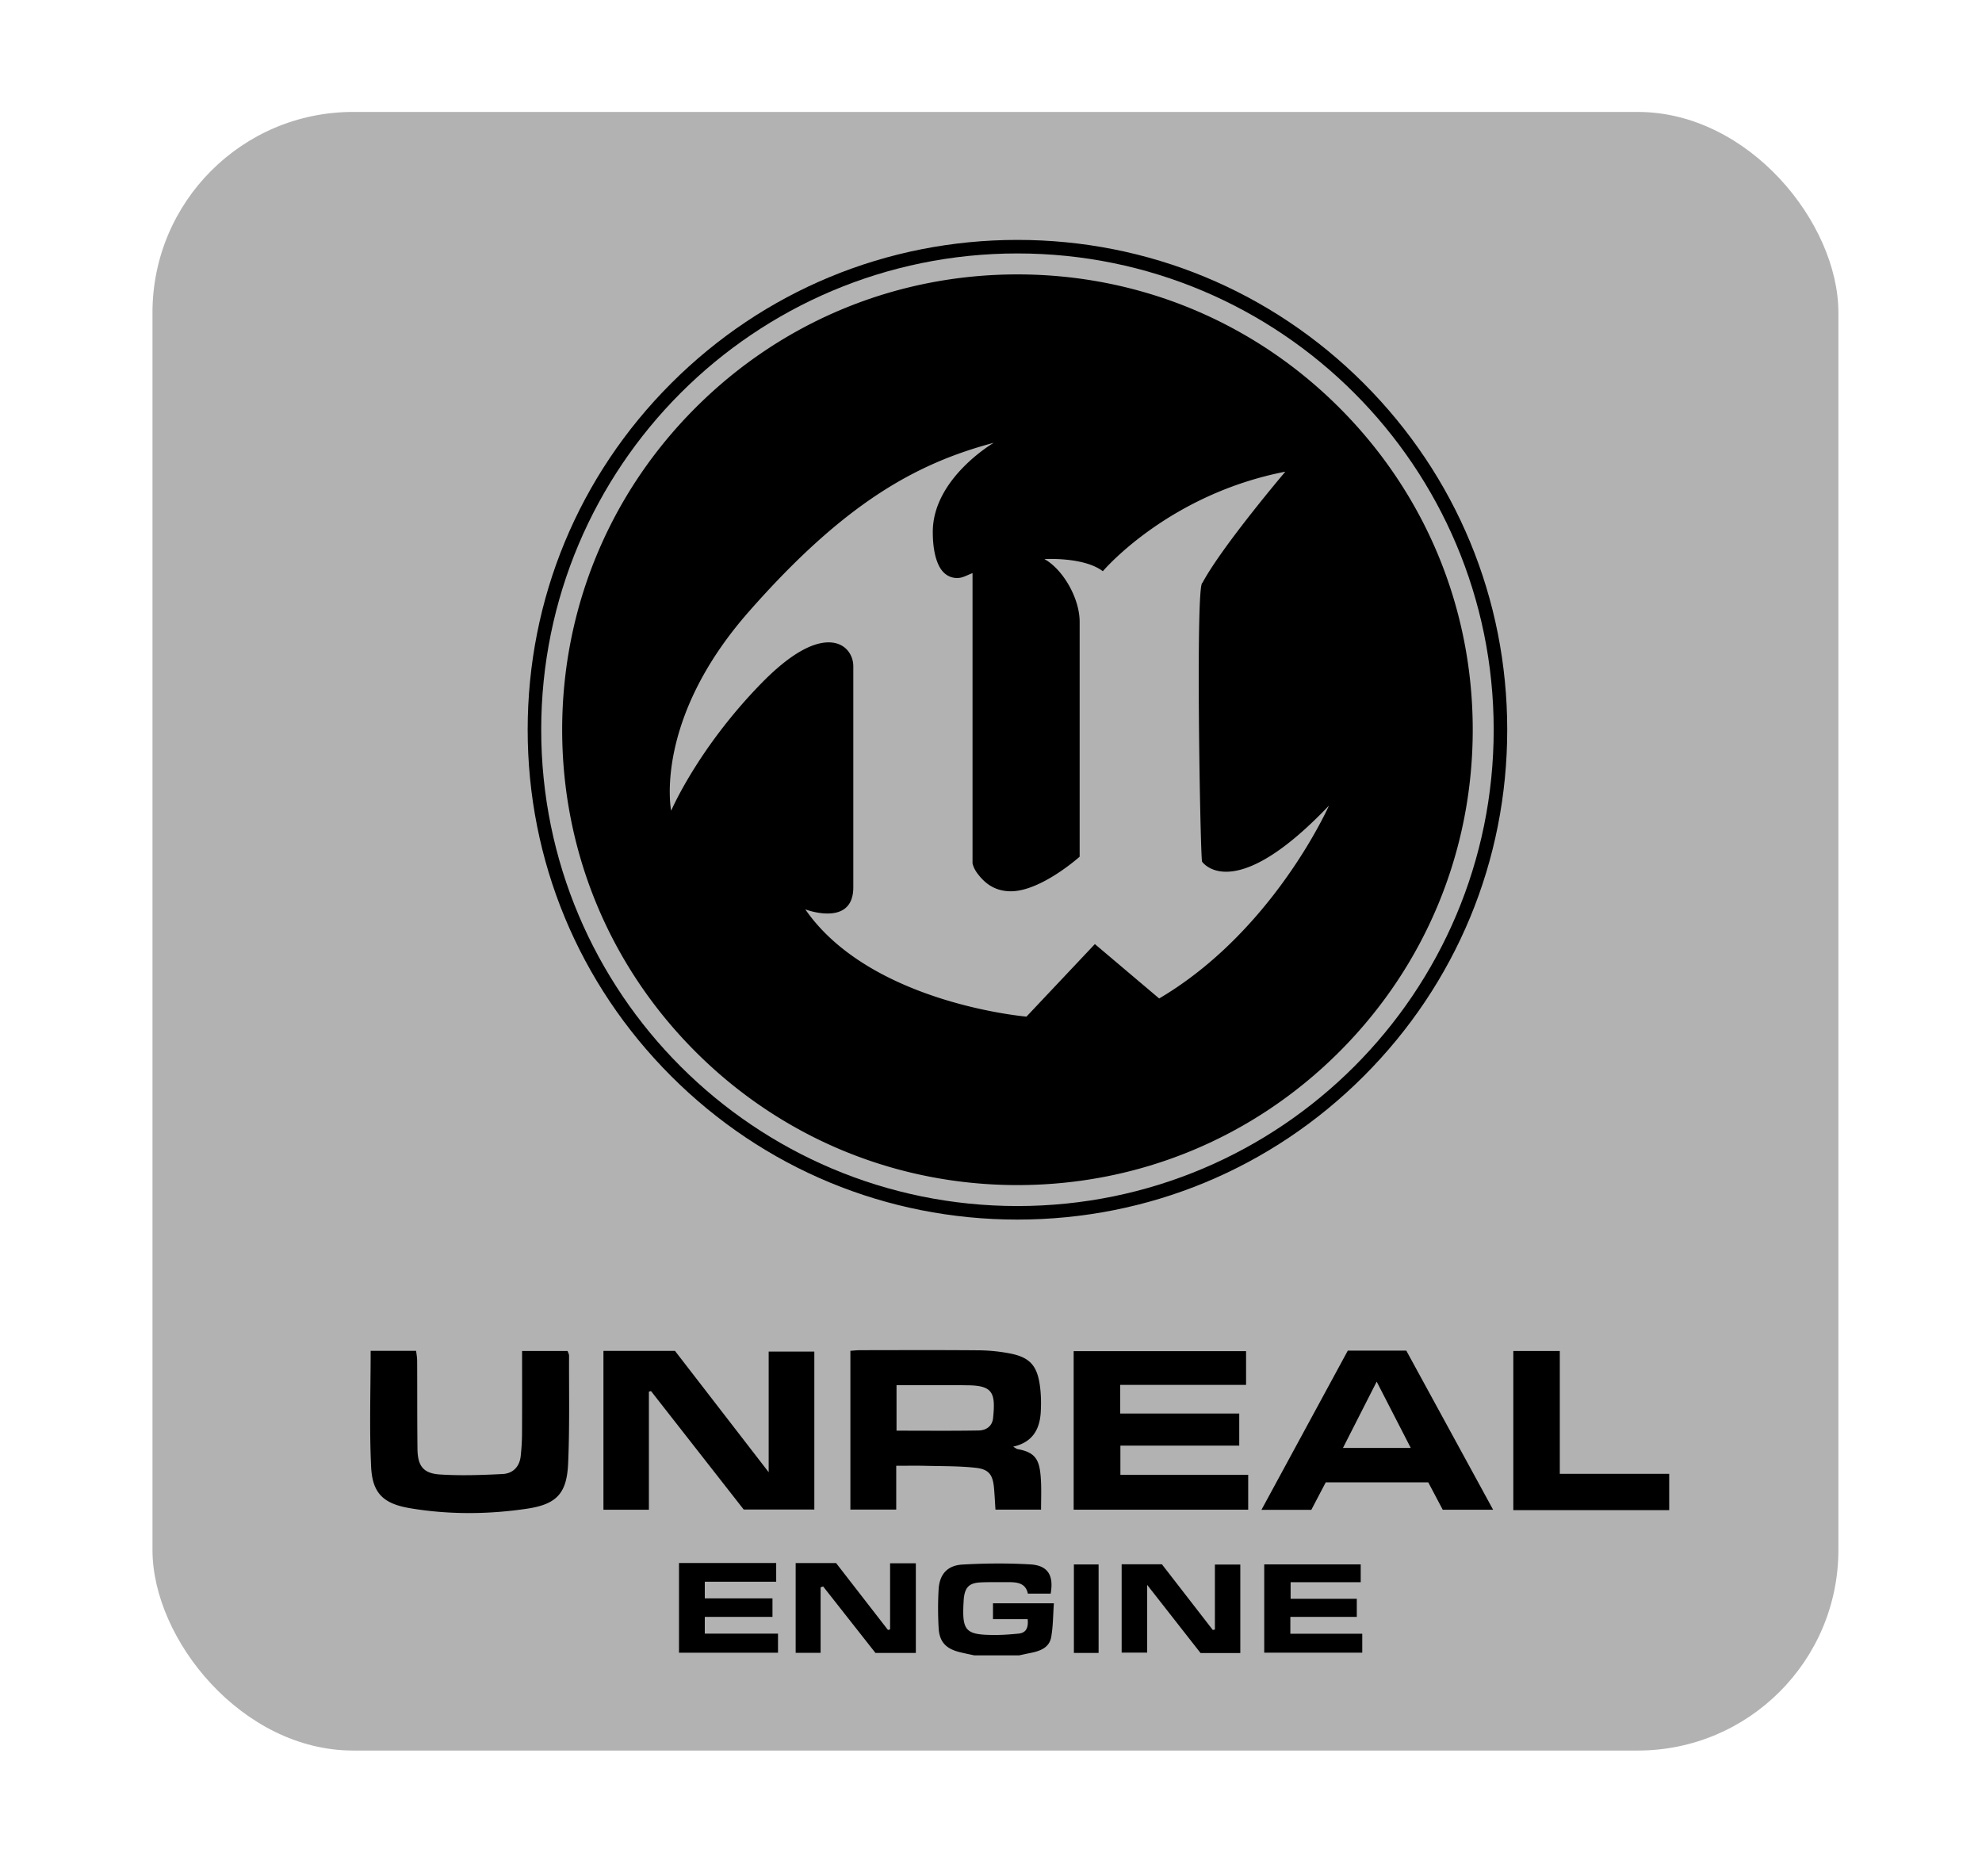 <?xml version="1.0" encoding="UTF-8" standalone="no"?>
<svg
   height="706.711"
   width="746.711"
   viewBox="-150.328 -273.048 810.707 1447.244"
   version="1.1"
   id="svg34"
   xmlns="http://www.w3.org/2000/svg"
   xmlns:svg="http://www.w3.org/2000/svg">
  <defs
     id="defs24">
    <clipPath
       id="a"
       clipPathUnits="userSpaceOnUse">
      <path
         d="M 0,1024 H 1024 V 0 H 0 Z"
         id="path21" />
    </clipPath>
  </defs>
  <rect
     style="fill:#b2b2b2;fill-opacity:1;fill-rule:evenodd;stroke:none;stroke-width:2.048;stroke-linejoin:round;stroke-miterlimit:4;stroke-egamingcoinarray:none;stroke-opacity:1"
     id="rect121"
     width="1300.73"
     height="1264.065"
     x="-391.917"
     y="-186.696"
     rx="154.799"
     ry="154.799" />
  <path
     d="m 693.864,863.905 v -94.746 h -35.855 v 122.747 h 120.26 v -28 z"
     id="path26" />
  <g
     clip-path="url(#a)"
     transform="matrix(1.333,0,0,-1.333,-408.397,1133.239)"
     id="g32">
    <path
       d="m 498.837,117.958 h 20.085 c 0.498,-5.295 -1.063,-7.971 -5.392,-8.386 -4.293,-0.411 -8.612,-0.76 -12.92,-0.77 -17.903,-0.044 -19.822,2.052 -18.737,19.932 0.02,0.333 0.03,0.666 0.063,0.997 0.67,6.667 3.126,9.189 9.81,9.499 5.15,0.238 10.316,0.089 15.476,0.132 5.373,0.044 10.5,-0.337 11.806,-6.626 h 13.198 c 1.86,10.558 -1.6,16.306 -11.74,16.9 -13.059,0.767 -26.228,0.648 -39.293,-0.086 -8.782,-0.493 -13.292,-5.67 -13.804,-14.27 -0.444,-7.454 -0.42,-14.975 -0.007,-22.434 0.441,-7.953 4.16,-11.928 11.938,-13.918 2.87,-0.734 5.785,-1.29 8.68,-1.928 h 26 c 2.091,0.444 4.177,0.913 6.274,1.328 5.615,1.11 11.135,2.918 12.264,9.28 1.114,6.278 1.061,12.763 1.546,19.515 h -35.247 z m -103.4,63.438 v 91.393 h -26.424 v -69.795 l -54.236,70.22 H 273.38 V 181.28 h 26.308 v 68.354 l 1.226,0.31 53.645,-68.547 z m 47.577,45.635 v 26.323 c 12.208,0 24.12,0.002 36.033,-0.003 1.662,0 3.323,-0.048 4.985,-0.059 14.801,-0.1 16.353,-4.42 14.866,-18.979 -0.484,-4.738 -4.073,-7.103 -8.306,-7.175 -15.731,-0.268 -31.469,-0.107 -47.578,-0.107 m 56.443,-33.406 c 0.357,-4.063 0.548,-8.14 0.82,-12.3 h 26.391 c 0,5.758 0.219,11.061 -0.045,16.34 -0.581,11.61 -2.289,16.735 -13.599,18.696 -0.592,0.103 -1.114,0.614 -2.506,1.42 11.369,2.53 15.442,10.208 15.981,20.201 0.267,4.96 0.176,10.017 -0.484,14.932 -1.604,11.95 -5.993,16.673 -17.761,18.885 a 101.743,101.743 0 0 1 -17.843,1.741 c -22.818,0.197 -45.638,0.09 -68.458,0.066 -1.78,-0.002 -3.559,-0.22 -5.646,-0.36 v -91.884 h 26.535 v 25.35 c 6.04,0 11.509,0.111 16.972,-0.025 9.644,-0.24 19.344,-0.086 28.908,-1.129 7.832,-0.854 10.041,-4.046 10.735,-11.933 m 73.129,24.754 h 68.786 v 18.565 h -68.899 v 16.585 h 72.852 v 19.517 h -99.79 v -91.744 h 101.018 v 20.193 h -73.967 z m -319.109,52.037 c 0.004,0.918 -0.563,1.84 -0.847,2.708 h -26.34 c 0,-16.299 0.052,-32.104 -0.036,-47.909 -0.025,-4.314 -0.31,-8.644 -0.772,-12.935 -0.665,-6.161 -4.552,-10.04 -10.412,-10.334 -12.098,-0.61 -24.283,-1.056 -36.347,-0.266 -9.717,0.635 -12.873,4.996 -12.984,14.895 -0.19,16.997 -0.103,33.998 -0.188,50.997 -0.009,1.895 -0.385,3.789 -0.59,5.67 h -26.32 c 0,-22.846 -0.788,-45.02 0.27,-67.106 0.734,-15.35 7.1,-21.4 22.59,-23.992 22.481,-3.765 45.194,-3.61 67.677,-0.266 17.168,2.553 22.995,8.927 23.753,26.069 0.92,20.79 0.464,41.644 0.546,62.47 m 447.926,-53.371 19.515,38.362 19.723,-38.362 z m 2.8,56.306 -49.975,-92.133 h 28.863 l 8.345,15.905 h 59.333 l 8.375,-15.847 h 29.165 l -50.248,92.075 z m -264.917,-161.351 -1.233,-0.292 a 532757.74,532757.74 0 0 1 -30.02,38.7 h -23.4 v -51.93 h 14.433 v 37.887 l 1.47,0.522 30.288,-38.488 h 23.367 v 51.89 h -14.904 z m 187.996,-0.026 -1.193,-0.31 c -9.93,12.813 -19.858,25.627 -29.476,38.039 H 573.309 V 98.583 h 14.777 v 39.2 l 30.889,-39.43 h 23.009 v 51.189 h -14.702 z m -295.244,7.284 h 39.176 v 10.717 H 332.04 v 9.647 h 41.322 V 150.45 H 317.11 V 98.519 h 57.303 v 11.039 h -42.375 z m 338.914,0.018 h 38.455 v 10.44 H 671.1 v 9.635 h 40.57 v 10.3 H 655.83 V 98.556 h 56.742 v 10.952 h -41.62 z M 545.666,98.416 h 14.301 v 51.189 H 545.666 Z M 312.554,585.913 c 0,0 -10.463,51.999 44.874,114.973 55.342,62.972 96.863,85.871 141.707,97.799 l -0.078,-0.046 0.17,0.046 c 0,0 -35.227,-20.517 -35.227,-51.522 0,-9 1.435,-15.184 3.423,-19.315 2.638,-5.488 6.816,-7.354 10.567,-7.372 3.16,-0.018 5.01,1.281 9.01,2.834 V 555.386 c 0,0 0.433,-2.707 2.863,-5.915 3.5,-4.613 9,-10.243 19.335,-10.3 17.629,0.113 39.802,20.026 39.802,20.026 v 135.964 c 0,13.832 -9.9,30.53 -20.39,36.259 0,0 1.43,0.09 3.744,0.089 6.926,0.002 21.784,-0.79 30.063,-7.115 2.3,2.665 39.418,44.665 105.466,57.589 l -0.032,-0.037 0.18,0.037 c 0,0 -36.531,-43.016 -47.981,-64.348 -2.035,-0.121 -2.332,-40.471 -1.993,-80.79 0.329,-38.92 1.253,-77.818 1.789,-80.509 0,0 3.898,-5.794 13.824,-5.844 11.196,-0.057 30.063,7.195 59.643,38.288 l -10e-4,-10e-4 v 10e-4 c 0,0 -0.78,-1.771 -2.35,-4.908 -8.476,-16.938 -39.974,-73.721 -95.924,-106.725 l -0.003,0.003 -0.005,-0.003 -36.29,30.693 -0.927,0.774 -39.58,-41.967 -0.06,0.006 -0.005,-0.006 c 0,0 -90.232,7.633 -127.92,62.015 l 0.179,-0.065 -0.047,0.065 c 0,0 5.707,-2.221 12.148,-2.342 7.547,-0.138 15.472,2.619 15.472,15.229 v 127.85 c 0,6.529 -4.495,13.853 -14.362,13.825 -8.874,-0.023 -21.614,-5.994 -39.01,-23.843 -36.734,-37.685 -51.99,-73.468 -51.99,-73.468 l -0.025,0.136 -0.06,-0.136 M 513,369.156 c 70.386,0 136.56,27.41 186.33,77.18 49.77,49.771 77.18,115.944 77.18,186.33 0,70.386 -27.41,136.559 -77.18,186.33 -49.77,49.77 -115.944,77.18 -186.33,77.18 -70.386,0 -136.56,-27.41 -186.33,-77.18 -49.77,-49.771 -77.18,-115.944 -77.18,-186.33 0,-70.386 27.41,-136.559 77.18,-186.33 49.77,-49.77 115.944,-77.18 186.33,-77.18"
       id="path28" />
    <path
       d="m 513,908.307 c 152.232,0 275.641,-123.409 275.641,-275.64 0,-152.233 -123.409,-275.642 -275.641,-275.642 -152.232,0 -275.641,123.41 -275.641,275.641 0,152.232 123.409,275.641 275.641,275.641 m 0,-559.119 c 75.72,0 146.907,29.487 200.449,83.03 53.542,53.541 83.028,124.728 83.028,200.448 0,75.72 -29.486,146.907 -83.028,200.45 -53.542,53.54 -124.729,83.026 -200.449,83.026 -75.72,0 -146.907,-29.486 -200.449,-83.028 -53.542,-53.542 -83.028,-124.73 -83.028,-200.449 0,-75.72 29.486,-146.907 83.028,-200.449 C 366.093,378.674 437.28,349.188 513,349.188"
       id="path30" />
  </g>
</svg>
